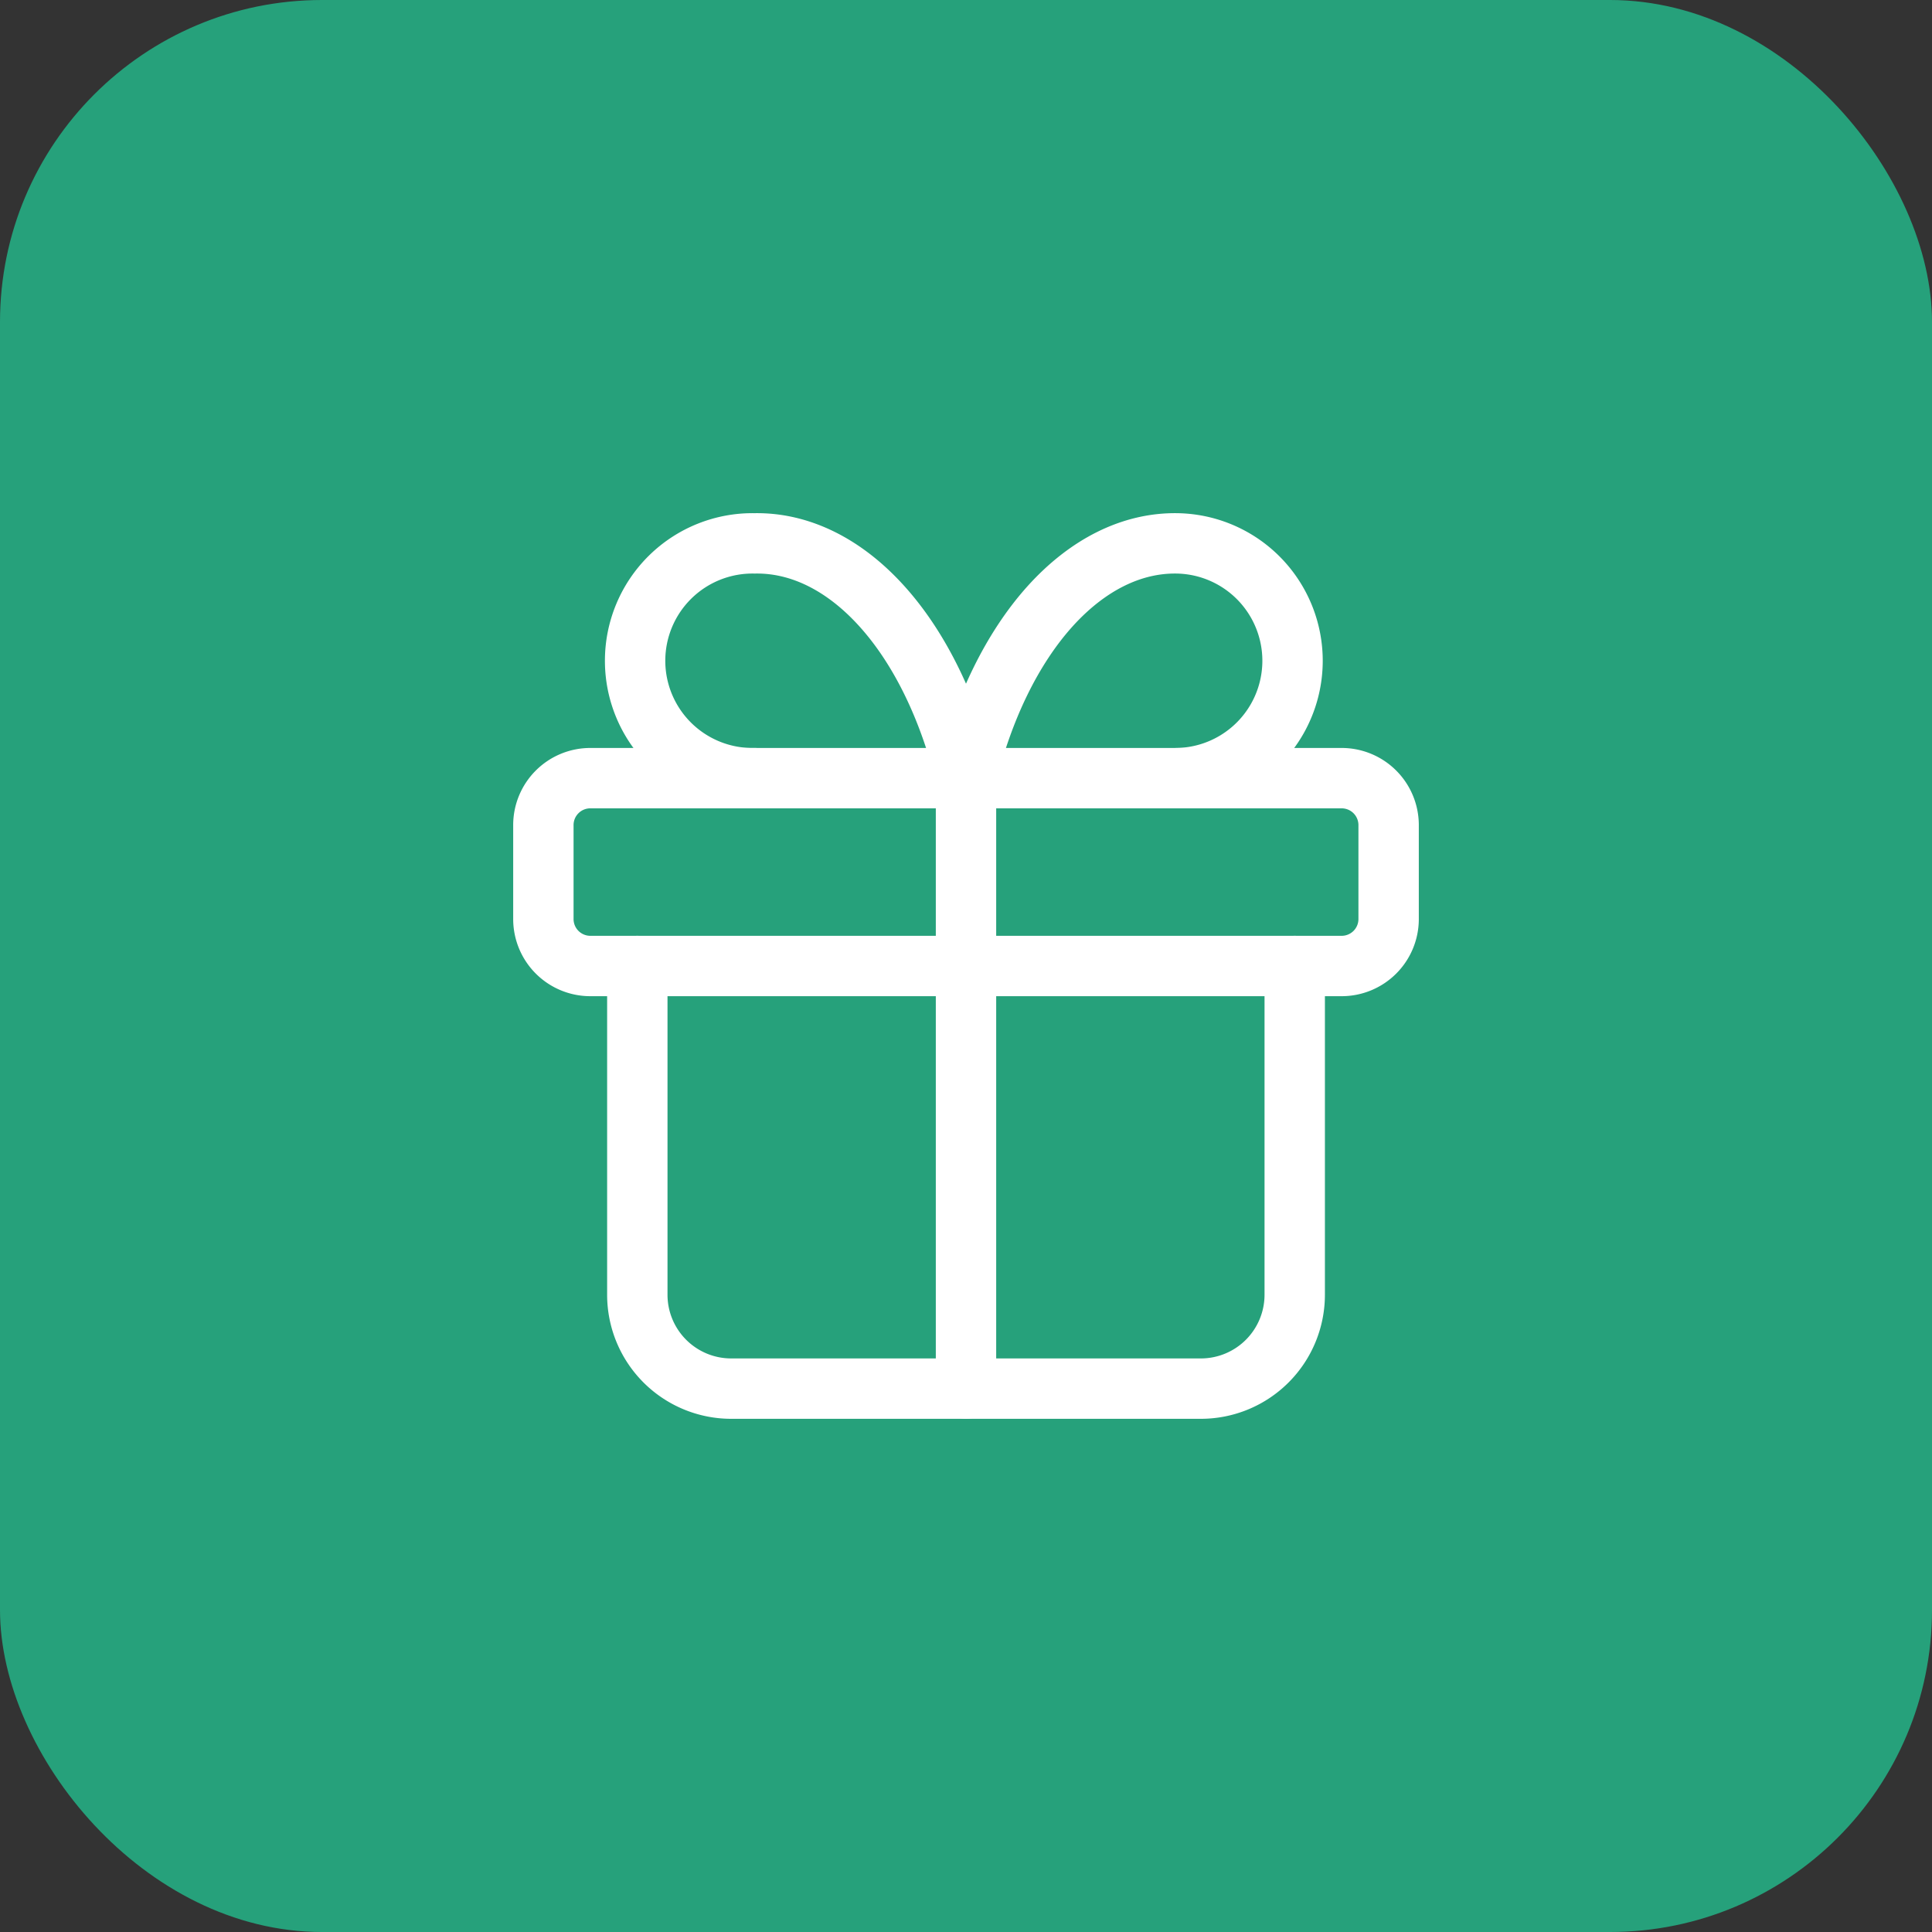 <svg width="48" height="48" fill="none" xmlns="http://www.w3.org/2000/svg"><rect width="100%" height="100%" fill="#333333" stroke="none"/><rect width="48" height="48" rx="8" fill="#26A17B"/><g clip-path="url(#clip0_0_17224)" stroke="#fff" stroke-width="1.5" stroke-linecap="round" stroke-linejoin="round"><path d="M13.5 20.5a1.166 1.166 0 011.167-1.167h18.666A1.167 1.167 0 0134.5 20.5v2.333A1.167 1.167 0 0133.333 24H14.667a1.167 1.167 0 01-1.167-1.167V20.5zM24 19.333V34.5"/><path d="M32.167 24v8.167a2.333 2.333 0 01-2.334 2.333H18.168a2.333 2.333 0 01-2.334-2.333V24m2.916-4.667a2.917 2.917 0 110-5.833c1.126-.02 2.229.527 3.165 1.567.937 1.04 1.663 2.527 2.085 4.266.422-1.739 1.149-3.225 2.085-4.266.937-1.04 2.04-1.587 3.165-1.567a2.917 2.917 0 010 5.833"/></g><defs><clipPath id="clip0_0_17224"><path fill="#fff" transform="translate(10 10)" d="M0 0h28v28H0z"/></clipPath></defs></svg>